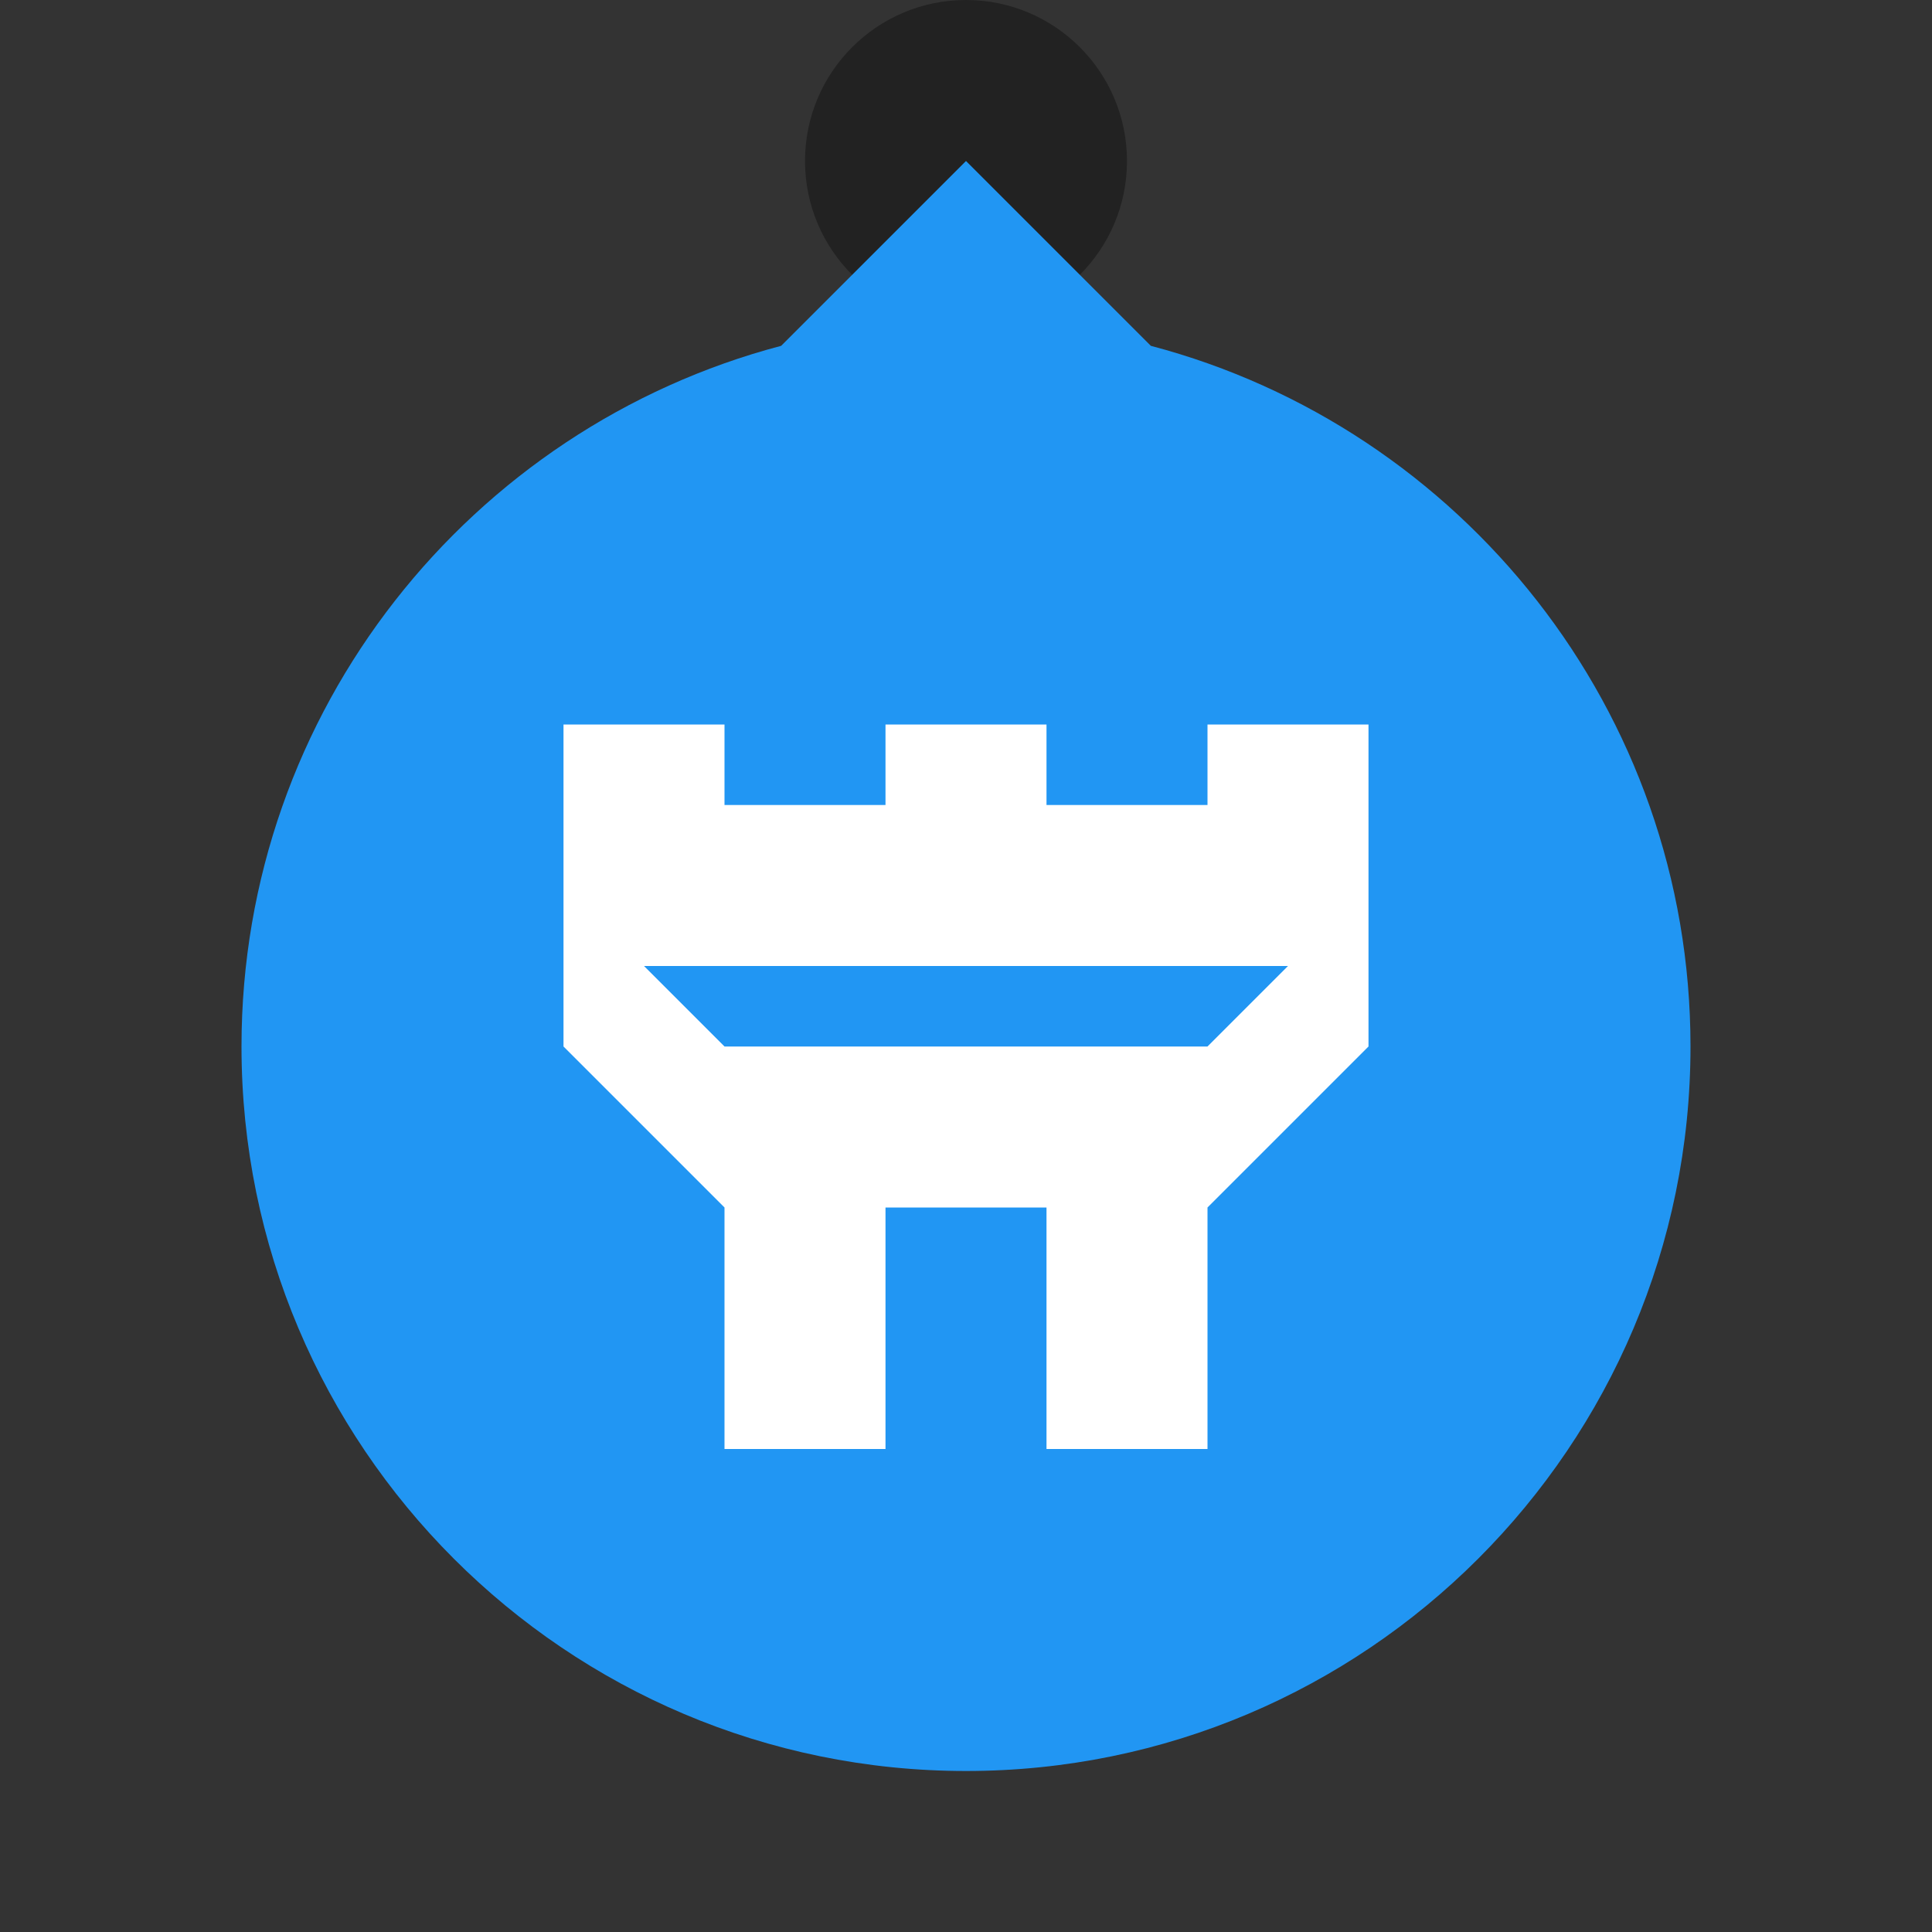 <?xml version="1.0" standalone="no"?><!-- Generator: Gravit.io --><svg xmlns="http://www.w3.org/2000/svg" xmlns:xlink="http://www.w3.org/1999/xlink" style="isolation:isolate" viewBox="0 0 24 24" width="24" height="24"><rect x="0" y="0" width="24" height="24" fill="#333333" stroke="none"/><defs><clipPath id="_clipPath_qcG8QdsF69JNDa0WTsKdFvU4SCKBQhDE"><rect width="24" height="24"/></clipPath></defs><g clip-path="url(#_clipPath_qcG8QdsF69JNDa0WTsKdFvU4SCKBQhDE)"><path d=" M 14 2 C 14 3.104 13.104 4 12 4 C 10.896 4 10 3.104 10 2 C 10 0.896 10.896 0 12 0 C 13.104 0 14 0.896 14 2 Z " fill="rgb(0,0,0)" fill-opacity="0.33"/><path d=" M 9.704 4.296 L 12 2 L 14.296 4.296 C 18.153 5.312 21 8.826 21 13 C 21 17.967 16.967 22 12 22 C 7.033 22 3 17.967 3 13 C 3 8.826 5.847 5.312 9.704 4.296 Z " fill-rule="evenodd" fill="rgb(33,150,243)"/><path d=" M 15 18 L 15 15 L 17 13 L 17 9 L 15 9 L 15 10 L 13 10 L 13 9 L 11 9 L 11 10 L 9 10 L 9 9 L 7 9 L 7 13 L 9 15 L 9 18 L 11 18 L 11 15 L 13 15 L 13 18 L 15 18 M 8 12 L 16 12 L 15 13 L 9 13 L 8 12 M 15 18 Z " fill-rule="evenodd" fill="rgb(255,255,255)"/></g></svg>